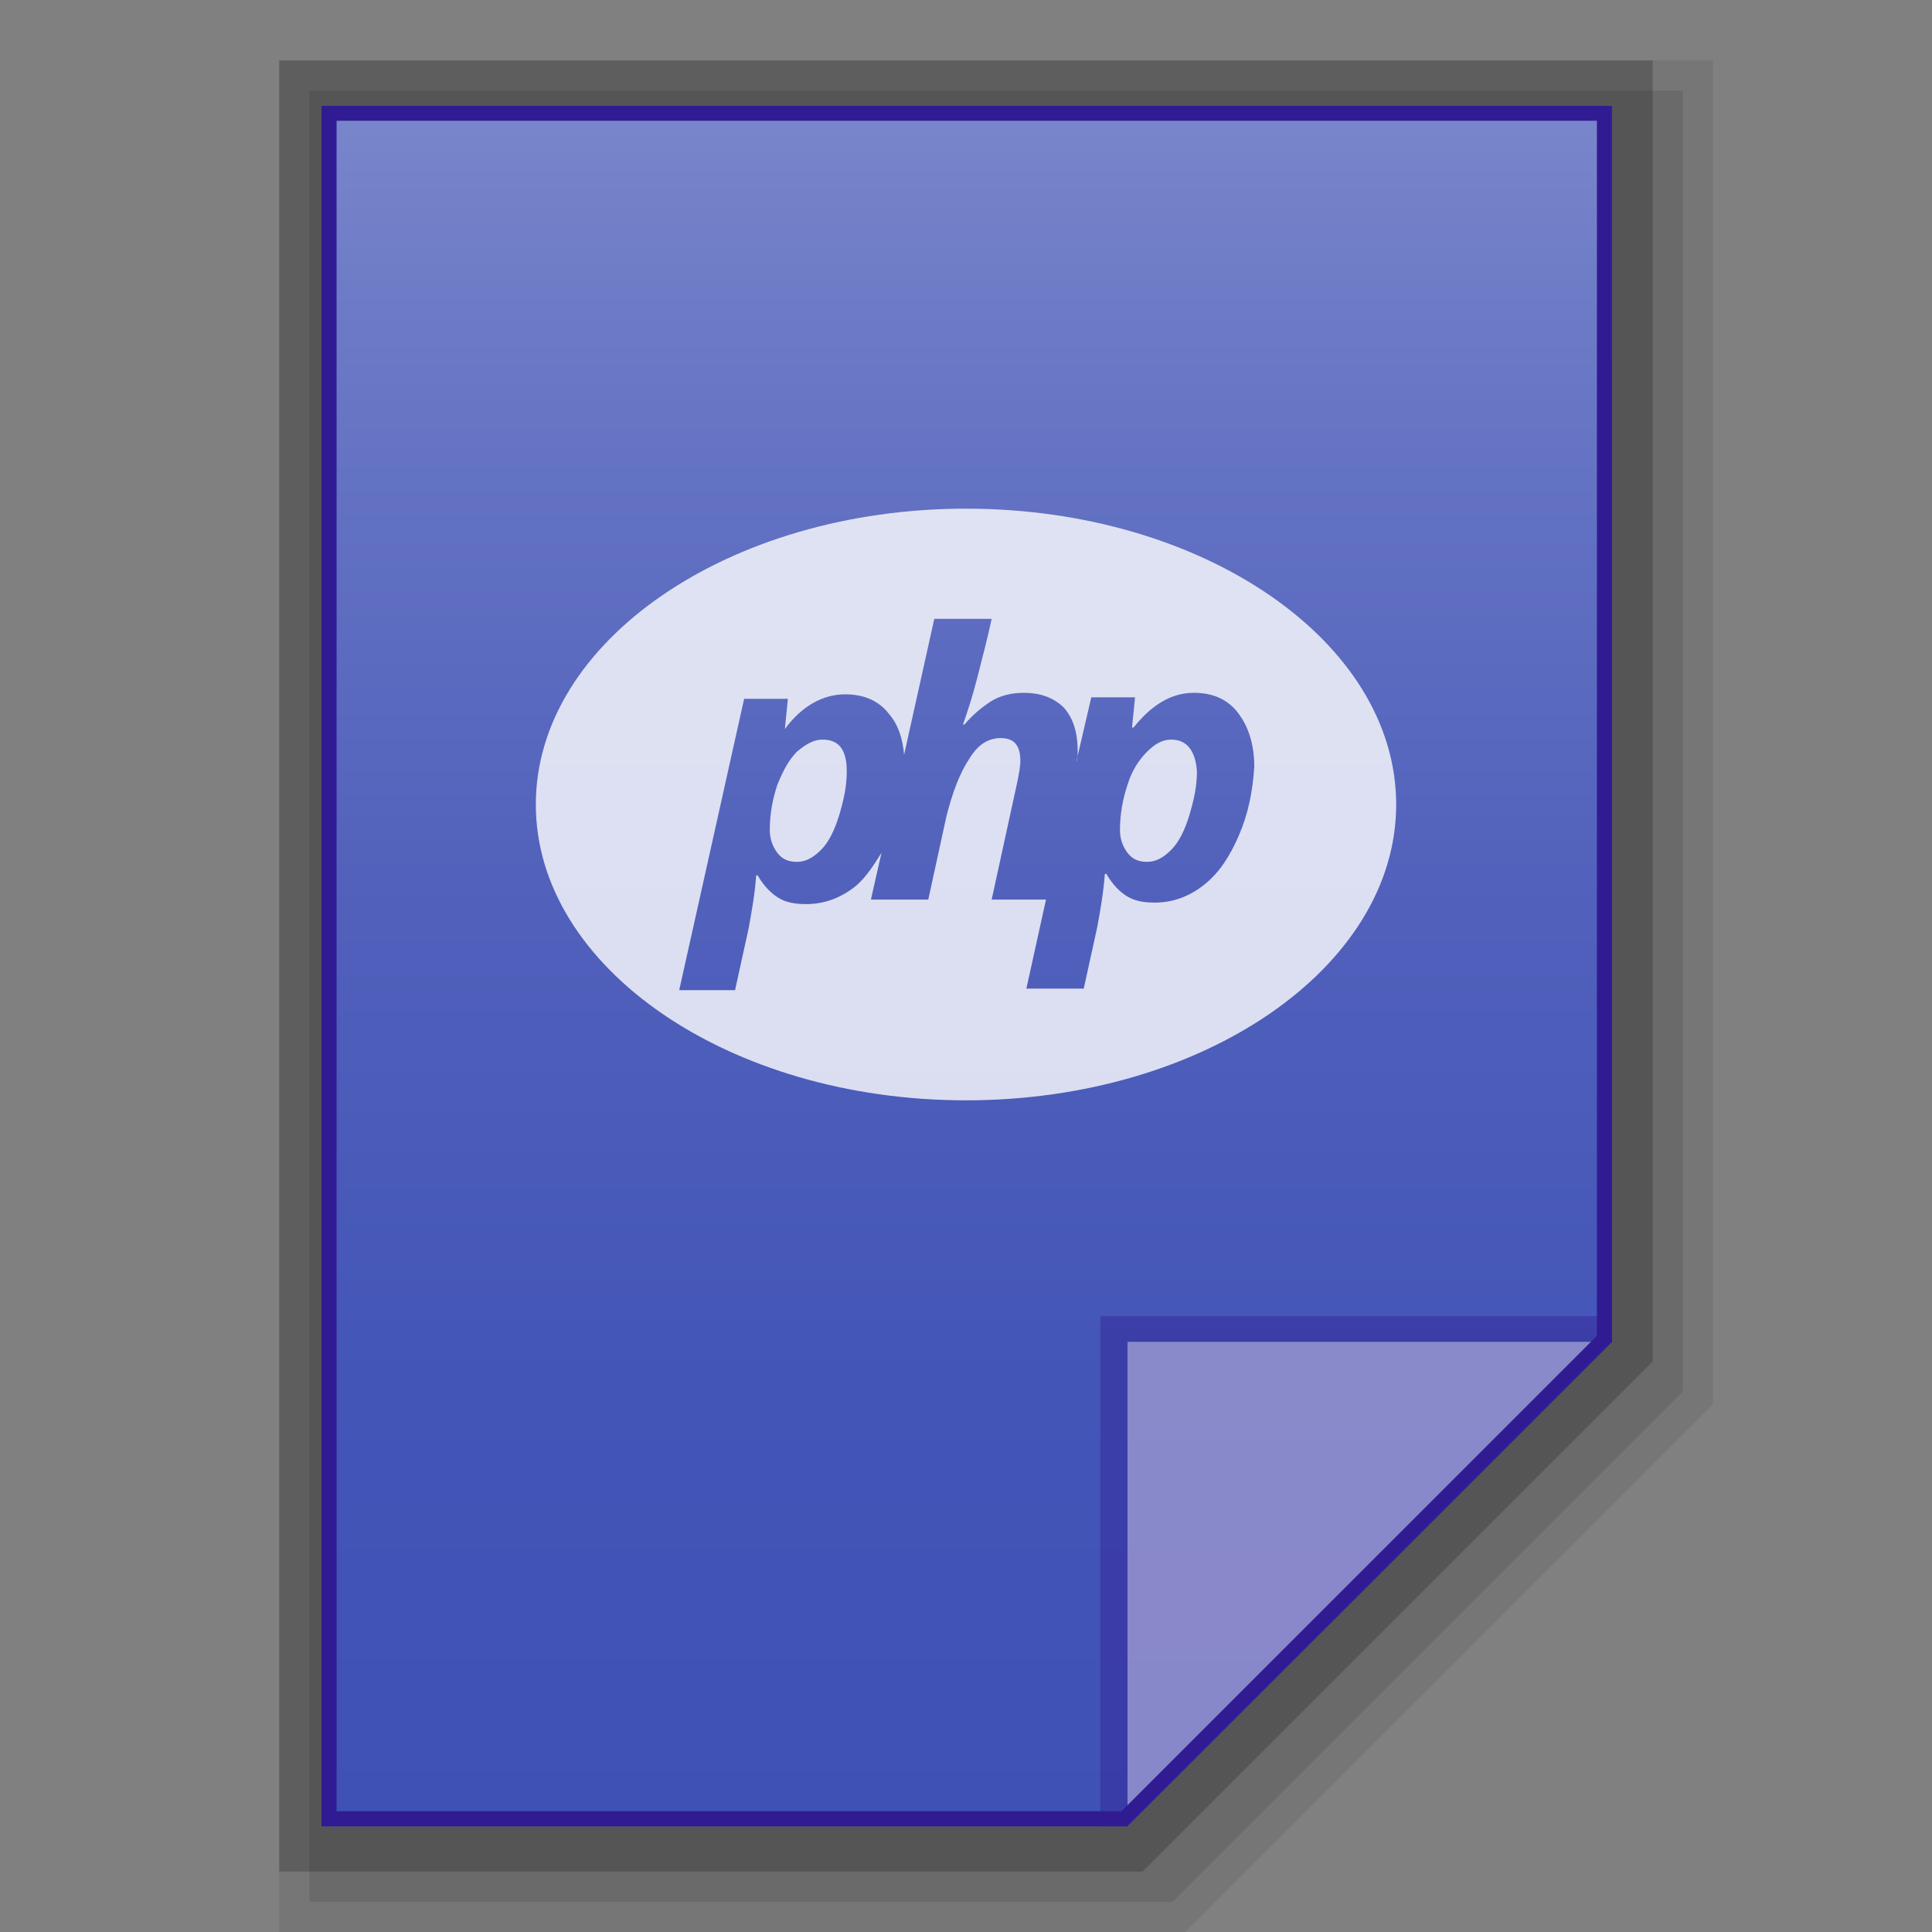 <?xml version="1.0" encoding="utf-8"?>
<!-- Generator: Adobe Illustrator 21.0.0, SVG Export Plug-In . SVG Version: 6.00 Build 0)  -->
<svg version="1.1" id="图层_1" xmlns="http://www.w3.org/2000/svg" xmlns:xlink="http://www.w3.org/1999/xlink" x="0px" y="0px"
	 viewBox="0 0 128 128" style="enable-background:new 0 0 128 128;" xml:space="preserve">
<rect x="0" y="0" width="128" height="128" fill="#808080" stroke="none"/>
<style type="text/css">
	.st0{opacity:0.2;enable-background:new    ;}
	.st1{opacity:0.08;enable-background:new    ;}
	.st2{opacity:0.1;enable-background:new    ;}
	.st3{fill:url(#SVGID_1_);}
	.st4{fill:#311B92;fill-opacity:0.392;}
	.st5{fill:#FFFFFF;fill-opacity:0.392;}
	.st6{fill:#311B92;}
	.st7{opacity:0.8;}
	.st8{fill:#FFFFFF;}
</style>
<g id="surface1">
	<polygon class="st0" points="18.5,124 18.5,4 109.5,4 109.5,90.2 75.7,124 	"/>
	<polygon class="st1" points="18.5,128 18.5,4 113.5,4 113.5,93 78.5,128 	"/>
	<polygon class="st2" points="20.5,126 20.5,6 111.5,6 111.5,92.2 77.7,126 	"/>
</g>
<linearGradient id="SVGID_1_" gradientUnits="userSpaceOnUse" x1="313.651" y1="3049.941" x2="313.651" y2="2935.941" gradientTransform="matrix(1 0 0 1 -249.601 -2928.941)">
	<stop  offset="0" style="stop-color:#3F51B5"/>
	<stop  offset="0.258" style="stop-color:#4355B7"/>
	<stop  offset="0.525" style="stop-color:#5060BB"/>
	<stop  offset="0.796" style="stop-color:#6473C3"/>
	<stop  offset="1" style="stop-color:#7986CB"/>
</linearGradient>
<path class="st3" d="M74.7,121l32.1-32.1V7H21.3v114H74.7z"/>
<polygon class="st4" points="72.9,87.2 72.9,121 74.7,121 106.8,88.9 106.8,87.2 "/>
<path class="st5" d="M74.7,88.9h32l-32,32.1V88.9z"/>
<g>
	<g>
		<path class="st6" d="M105.8,8v80.5L74.3,120H49.8H22.3V8H105.8 M106.8,7H21.3v114h28.5h24.9l32.1-32.1L106.8,7L106.8,7z"/>
	</g>
</g>
<g class="st7">
	<path class="st8" d="M77.6,49c-0.6,0-1.1,0.3-1.6,0.8S75,51,74.7,52c-0.3,0.9-0.5,1.9-0.5,3c0,0.6,0.2,1.1,0.5,1.5s0.7,0.6,1.3,0.6
		c0.6,0,1.1-0.3,1.6-0.8s0.9-1.3,1.2-2.3c0.3-1,0.5-1.9,0.5-2.9C79.2,49.7,78.6,49,77.6,49z"/>
	<path class="st8" d="M54.5,49c-0.6,0-1.1,0.3-1.7,0.8c-0.5,0.5-0.9,1.2-1.3,2.2c-0.3,0.9-0.5,1.9-0.5,3c0,0.6,0.2,1.1,0.5,1.5
		s0.7,0.6,1.3,0.6s1.1-0.3,1.6-0.8s0.9-1.3,1.2-2.3s0.5-1.9,0.5-2.9C56.1,49.7,55.6,49,54.5,49z"/>
	<path class="st8" d="M64,33.7c-15.7,0-28.5,8.8-28.5,19.6S48.3,72.9,64,72.9s28.5-8.8,28.5-19.6S79.7,33.7,64,33.7z M82.1,55.3
		c-0.6,1.4-1.3,2.5-2.3,3.3s-2.1,1.2-3.3,1.2c-0.7,0-1.3-0.1-1.8-0.4c-0.5-0.3-1-0.8-1.4-1.5h-0.1c-0.1,1.3-0.3,2.4-0.5,3.5
		l-0.9,4.1H68l1.3-5.9h-3.6l1.7-7.8c0.1-0.5,0.2-1,0.2-1.4c0-1-0.4-1.5-1.3-1.5c-0.8,0-1.5,0.4-2.1,1.4c-0.6,0.9-1.1,2.2-1.5,3.8
		l-1.2,5.5h-3.8l0.7-3.1c-0.5,0.8-1,1.6-1.7,2.2c-1,0.8-2.1,1.2-3.3,1.2c-0.7,0-1.3-0.1-1.8-0.4c-0.5-0.3-1-0.8-1.4-1.5h-0.1
		c-0.1,1.3-0.3,2.4-0.5,3.5l-0.9,4.1H45l4.3-19.3h2.9l-0.2,2l0,0c1.1-1.5,2.5-2.3,4-2.3c1.2,0,2.2,0.4,2.9,1.3
		c0.6,0.7,0.9,1.6,1,2.7l2-9h3.8c-0.3,1.4-0.6,2.5-0.8,3.3c-0.2,0.8-0.5,2-1.1,3.7h0.1c0.5-0.6,1.1-1.1,1.7-1.5s1.4-0.6,2.2-0.6
		c1.1,0,2,0.3,2.7,1c0.6,0.7,0.9,1.6,0.9,2.9c0,0.2,0,0.5-0.1,0.7l1-4.3h2.9l-0.2,2h0.1c1.2-1.5,2.5-2.3,4-2.3
		c1.2,0,2.2,0.4,2.9,1.3c0.7,0.9,1.1,2.1,1.1,3.6C83,52.4,82.7,53.9,82.1,55.3z"/>
</g>
</svg>
